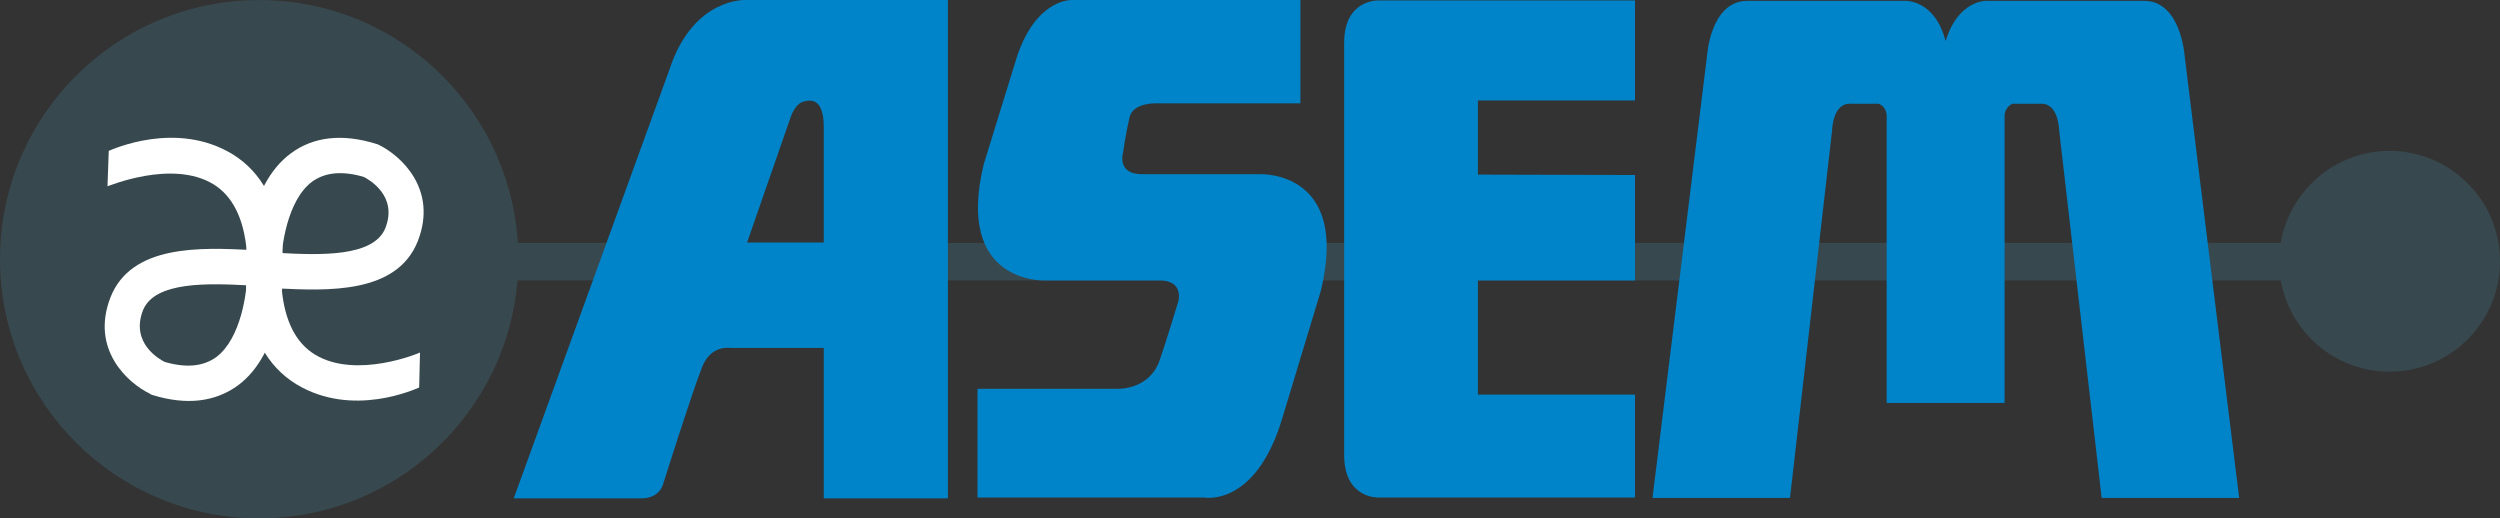 <?xml version="1.0" encoding="UTF-8" standalone="no"?>
<!-- Generator: Adobe Illustrator 19.0.0, SVG Export Plug-In . SVG Version: 6.00 Build 0)  -->

<svg
   version="1.1"
   id="layer"
   x="0px"
   y="0px"
   viewBox="-153 -46 600 124.404"
   xml:space="preserve"
   sodipodi:docname="asem.svg"
   width="600"
   height="124.404"
   inkscape:version="1.2.1 (9c6d41e4, 2022-07-14)"
   xmlns:inkscape="http://www.inkscape.org/namespaces/inkscape"
   xmlns:sodipodi="http://sodipodi.sourceforge.net/DTD/sodipodi-0.dtd"
   xmlns="http://www.w3.org/2000/svg"
   xmlns:svg="http://www.w3.org/2000/svg"><rect x="-153" y="-46" width="600" height="124.404" fill="#333333" stroke="none"/><defs
   id="defs179" /><sodipodi:namedview
   id="namedview177"
   pagecolor="#ffffff"
   bordercolor="#000000"
   borderopacity="0.25"
   inkscape:showpageshadow="2"
   inkscape:pageopacity="0.0"
   inkscape:pagecheckerboard="0"
   inkscape:deskcolor="#d1d1d1"
   showgrid="false"
   inkscape:zoom="0.33106124"
   inkscape:cx="502.9281"
   inkscape:cy="306.5898"
   inkscape:window-width="1309"
   inkscape:window-height="925"
   inkscape:window-x="0"
   inkscape:window-y="25"
   inkscape:window-maximized="0"
   inkscape:current-layer="layer" />
	<style
   type="text/css"
   id="style156">
		.st0 {
			fill: #37484E;
		}

		.st1 {
			fill: #FFFFFF;
		}

		.st2 {
			fill: #0084C9;
		}
	</style>
	
	
	
	
	
	
	
	
	
<rect
   x="-38.5"
   y="12.304"
   class="st0"
   width="447.9"
   height="9"
   id="rect158"
   style="fill:#37484e;stroke-width:1"
   inkscape:transform-center-x="-38.450054"
   inkscape:transform-center-y="-2.4186298" /><path
   class="st0"
   d="m 420.5,-9.796 c -14.6,0 -26.5,11.9 -26.5,26.5 0,14.6 11.8,26.5 26.5,26.5 14.6,0 26.5,-11.8 26.5,-26.5 0,-14.6 -11.9,-26.5 -26.5,-26.5"
   id="path160"
   style="fill:#37484e;stroke-width:1"
   inkscape:transform-center-x="-273.49988"
   inkscape:transform-center-y="-2.5186331" /><path
   class="st0"
   d="m -90.8,-45.996 c -34.4,0 -62.2,27.9 -62.2,62.2 0,34.4 27.9,62.2 62.2,62.2 34.4,0 62.2,-27.9 62.2,-62.2 0,-34.3 -27.8,-62.2 -62.2,-62.2"
   id="path162"
   style="fill:#37484e;stroke-width:1"
   inkscape:transform-center-x="237.80004"
   inkscape:transform-center-y="-3.0186336" /><path
   class="st1"
   d="m -52.2,38.604 c -0.1,0.1 -15.3,6.5 -25.2,0.5 -4.6,-2.8 -7.3,-8.1 -8,-15.9 v 0.3 l -0.1,-6.2 c 0,-3.9 1.4,-15.2 7.4,-19.7 3.2,-2.3 7.4,-2.7 12.9,-1 l -0.6,-0.2 c 1.4,0.7 8.3,4.6 5.3,12.3 -2.8,7.1 -16,6.5 -25.6,6 l -2.6,-0.1 -0.4,8.5 2.5,0.1 c 12.2,0.6 28.9,1.4 33.9,-11.4 4.8,-12.4 -4.1,-20.5 -9.5,-23.1 l -0.3,-0.1 -0.3,-0.1 c -8.1,-2.5 -15,-1.7 -20.4,2.3 -10.7,7.9 -10.8,25.8 -10.8,26.5 l 0.1,6.2 v 0.2 0.1 c 0.9,10.6 5,18.1 12,22.4 13.5,8.2 28.7,1.1 29.5,0.8"
   id="path164"
   style="fill:#ffffff;stroke-width:1"
   inkscape:transform-center-x="219.66319"
   inkscape:transform-center-y="-0.61225281" /><path
   class="st1"
   d="m -127.2,-1.296 c 0.2,0 15.5,-6.5 25.4,-0.5 4.6,2.8 7.3,8.2 8,15.9 v -0.3 l 0.1,6.2 c 0,3.9 -1.4,15.2 -7.4,19.7 -3.2,2.3 -7.4,2.7 -12.9,1 l 0.6,0.2 c -1.4,-0.7 -8.3,-4.6 -5.3,-12.4 2.8,-7.1 16,-6.5 25.6,-6 l 2.6,0.1 0.4,-8.5 -2.5,-0.1 c -12.2,-0.6 -28.9,-1.4 -33.9,11.4 -4.8,12.4 4.1,20.5 9.5,23.1 l 0.3,0.2 0.3,0.1 c 8.1,2.5 15,1.7 20.5,-2.3 10.7,-7.9 10.8,-25.8 10.8,-26.5 l -0.1,-6.2 v -0.2 -0.2 c -1,-10.6 -5,-18.1 -12,-22.4 -13.5,-8.2 -28.9,-1.1 -29.7,-0.8"
   id="path166"
   style="fill:#ffffff;stroke-width:1"
   inkscape:transform-center-x="253.48684"
   inkscape:transform-center-y="-0.57501172" /><path
   class="st2"
   d="m 328.1,50.704 v -68.8 c 0,-2.3 1.9,-3 1.9,-3 h 7 c 4.1,0 4.2,6.4 4.2,6.4 l 10.2,88.2 h 33 L 371.3,-32.696 c 0,0 -0.9,-12.9 -9.5,-13.1 H 323.7 c 0,0 -6.7,-0.2 -9.7,9.5 h -0.1 c -2.6,-9.8 -9.6,-9.5 -9.6,-9.5 h -38.1 c -8.7,0.2 -9.5,13.1 -9.5,13.1 L 243.6,73.504 h 33 l 10.1,-88.2 c 0,0 0.1,-6.4 4.2,-6.4 h 7 c 0,0 1.9,0.6 1.9,3 v 68.8"
   id="path168"
   style="fill:#0084c9;stroke-width:1"
   inkscape:transform-center-x="-167.00008"
   inkscape:transform-center-y="-5.3691329" /><path
   class="st2"
   d="m 239.4,-21.896 h -37.7 v 17.8 l 37.7,0.1 V 21.304 h -37.7 v 27.4 H 239.4 v 24.7 h -61.5 c 0,0 -8.3,0.4 -8.3,-10.2 v -98.9 0 c 0,-10.6 8.3,-10.2 8.3,-10.2 h 61.5"
   id="path170"
   style="fill:#0084c9;stroke-width:1"
   inkscape:transform-center-x="-57.499982"
   inkscape:transform-center-y="-5.4686336" /><path
   class="st2"
   d="m 164,23.804 -9.2,30.4 c -6.4,21.6 -18.8,19.2 -18.8,19.2 H 81.6 v -26.1 h 33.7 c 0,0 7.3,0.3 9.9,-6.5 1.5,-4.2 4.6,-14.5 4.6,-14.5 0,0 1.5,-5.2 -4.9,-5 H 97.7 c 0,0 -21.6,0.9 -14.6,-27.9 l 8.1,-26.2 c 4.8,-13.8 13.2,-13.2 13.2,-13.2 h 54.7 v 24.8 h -34.1 c 0,0 -6,-0.4 -6.9,3.3 -1,4.3 -1.6,8.7 -1.6,8.7 0,0 -1.5,5.2 4.9,5 H 149.4 c 0.3,0 21.6,-0.8 14.6,28"
   id="path172"
   style="fill:#0084c9;stroke-width:1"
   inkscape:transform-center-x="23.49434"
   inkscape:transform-center-y="-5.4808842" /><path
   class="st2"
   d="M 44.7,12.204 H 26.3 l 10.6,-30.5 c 0,0 1,-2.6 2.6,-3.2 2.6,-0.9 5.2,-0.4 5.2,6 M 26,-45.996 c 0,0 -12.6,-0.7 -18.3,16.6 L -29.7,73.604 H 0.9 c 4.6,0 5.3,-3.6 5.3,-3.6 0,0 6.9,-21.9 9.3,-27.9 2.1,-5.4 6.7,-4.6 6.7,-4.6 h 22.5 v 36.1 H 74.5 V -45.996 Z"
   id="path174"
   style="fill:#0084c9;stroke-width:1"
   inkscape:transform-center-x="124.59997"
   inkscape:transform-center-y="-5.4205954" /></svg>

